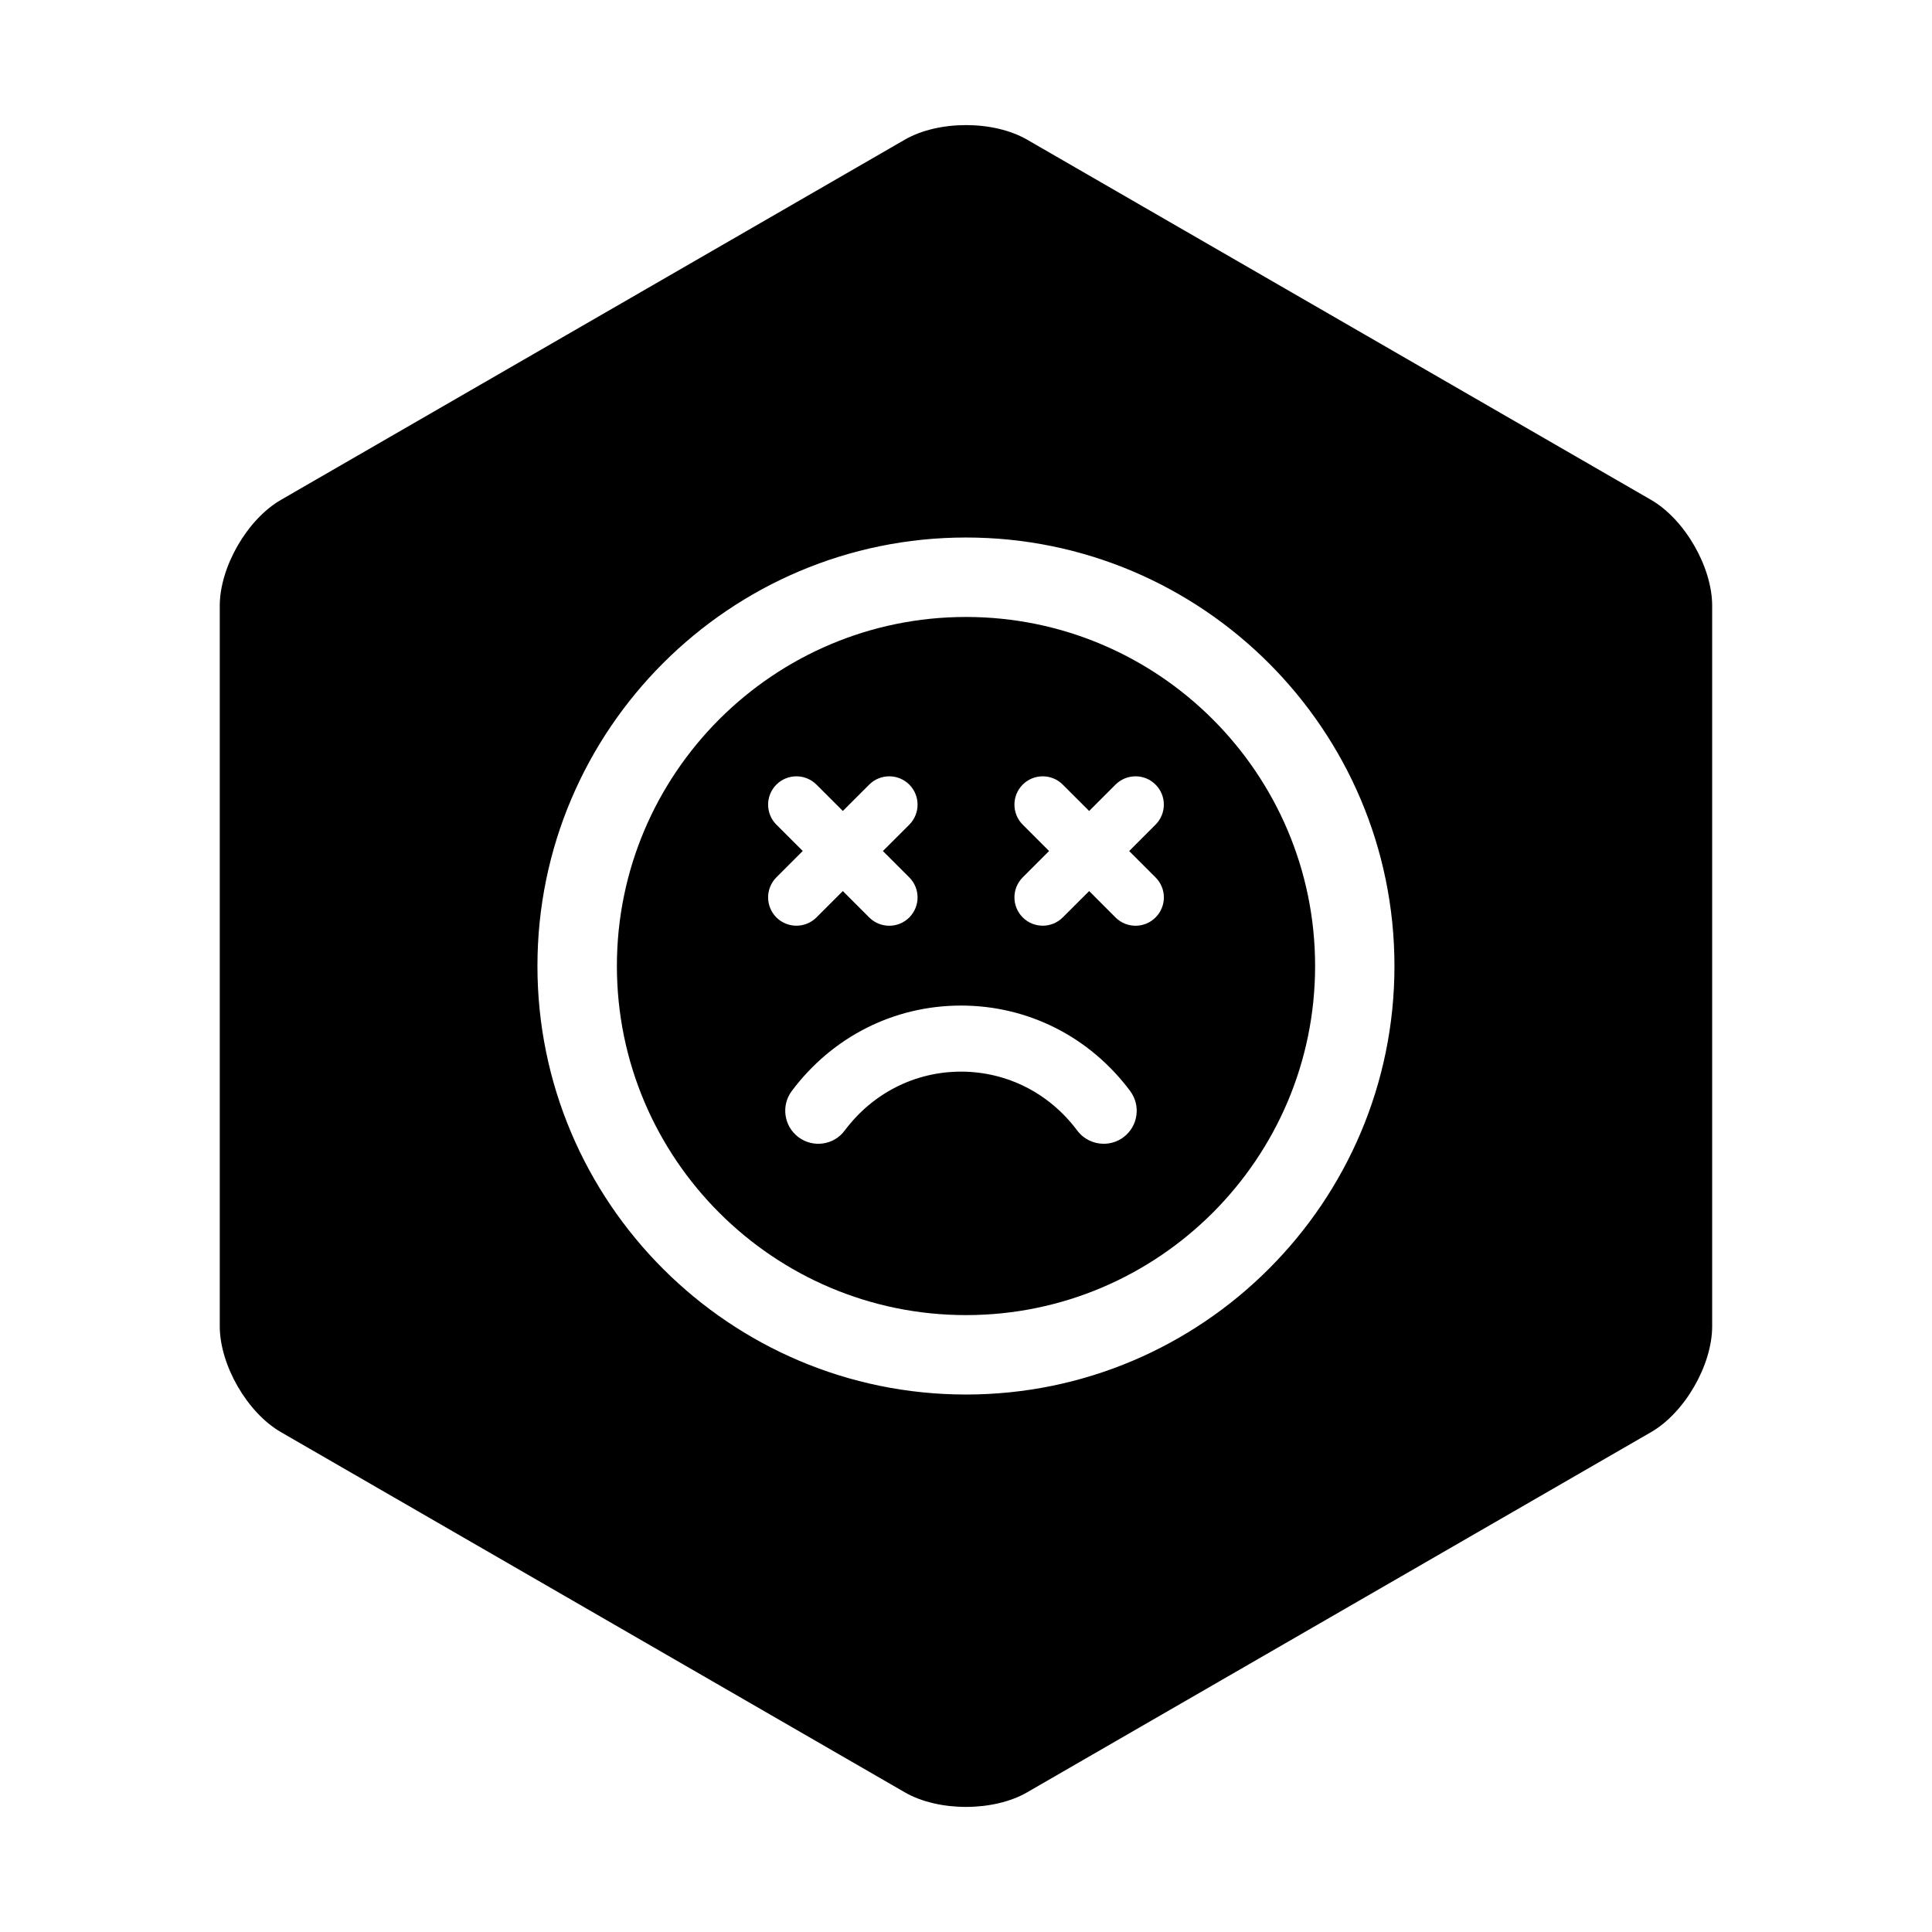 <?xml version="1.0" encoding="utf-8"?>
<!-- Generator: Adobe Illustrator 16.0.0, SVG Export Plug-In . SVG Version: 6.00 Build 0)  -->
<!DOCTYPE svg PUBLIC "-//W3C//DTD SVG 1.1//EN" "http://www.w3.org/Graphics/SVG/1.1/DTD/svg11.dtd">
<svg version="1.1" id="Layer_1" xmlns="http://www.w3.org/2000/svg" xmlns:xlink="http://www.w3.org/1999/xlink" x="0px" y="0px"
	 width="56px" height="56px" viewBox="0 0 56 56" enable-background="new 0 0 56 56" xml:space="preserve">
<g>
	<path d="M28,17.883c-5.58,0-10.119,4.539-10.119,10.117c0,5.58,4.539,10.119,10.119,10.119c5.58,0,10.119-4.539,10.119-10.119
		C38.119,22.422,33.58,17.883,28,17.883z M32.564,32.963c-0.172,0.129-0.373,0.19-0.572,0.19c-0.291,0-0.58-0.132-0.768-0.384
		c-0.811-1.085-2.039-1.707-3.369-1.707c-1.33,0-2.559,0.622-3.371,1.707c-0.314,0.424-0.914,0.51-1.34,0.193
		c-0.422-0.316-0.51-0.916-0.193-1.34c1.178-1.573,2.965-2.475,4.904-2.475c1.939,0,3.726,0.901,4.902,2.475
		C33.074,32.047,32.988,32.646,32.564,32.963z M22.504,25.43l0.764-0.764l-0.764-0.763c-0.32-0.32-0.32-0.841,0-1.161
		c0.321-0.32,0.84-0.32,1.161,0l0.765,0.764l0.765-0.764c0.321-0.32,0.841-0.32,1.161,0s0.32,0.841,0,1.162l-0.765,0.764
		l0.765,0.764c0.32,0.32,0.32,0.84,0,1.161c-0.16,0.16-0.37,0.24-0.58,0.24c-0.211,0-0.421-0.08-0.581-0.24l-0.765-0.765
		l-0.765,0.764c-0.159,0.16-0.37,0.24-0.581,0.24c-0.209,0-0.42-0.08-0.58-0.24C22.184,26.271,22.184,25.751,22.504,25.43z
		 M33.494,26.593c-0.16,0.16-0.369,0.24-0.58,0.24c-0.209,0-0.42-0.08-0.58-0.24l-0.764-0.765l-0.766,0.764
		c-0.16,0.16-0.371,0.24-0.58,0.24s-0.42-0.08-0.58-0.24c-0.32-0.321-0.32-0.841,0-1.161l0.764-0.764l-0.764-0.764
		c-0.32-0.32-0.32-0.841,0-1.161s0.84-0.32,1.16,0l0.766,0.765l0.764-0.765c0.322-0.32,0.842-0.32,1.16,0
		c0.322,0.32,0.32,0.841,0,1.161l-0.764,0.765l0.764,0.764C33.816,25.752,33.816,26.272,33.494,26.593z"/>
	<path d="M47.857,14.489L29.771,4.048c-0.974-0.563-2.569-0.563-3.544,0L8.143,14.489c-0.976,0.563-1.773,1.944-1.773,3.069v20.884
		c0,1.126,0.798,2.507,1.773,3.069l18.084,10.441c0.976,0.563,2.57,0.563,3.544,0l18.086-10.441
		c0.975-0.562,1.771-1.943,1.771-3.069V17.559C49.629,16.434,48.832,15.053,47.857,14.489z M28,40.421
		c-6.85,0-12.422-5.572-12.422-12.421c0-6.848,5.572-12.42,12.422-12.42c6.847,0,12.419,5.572,12.419,12.42
		C40.42,34.849,34.848,40.421,28,40.421z"/>
</g>
</svg>
